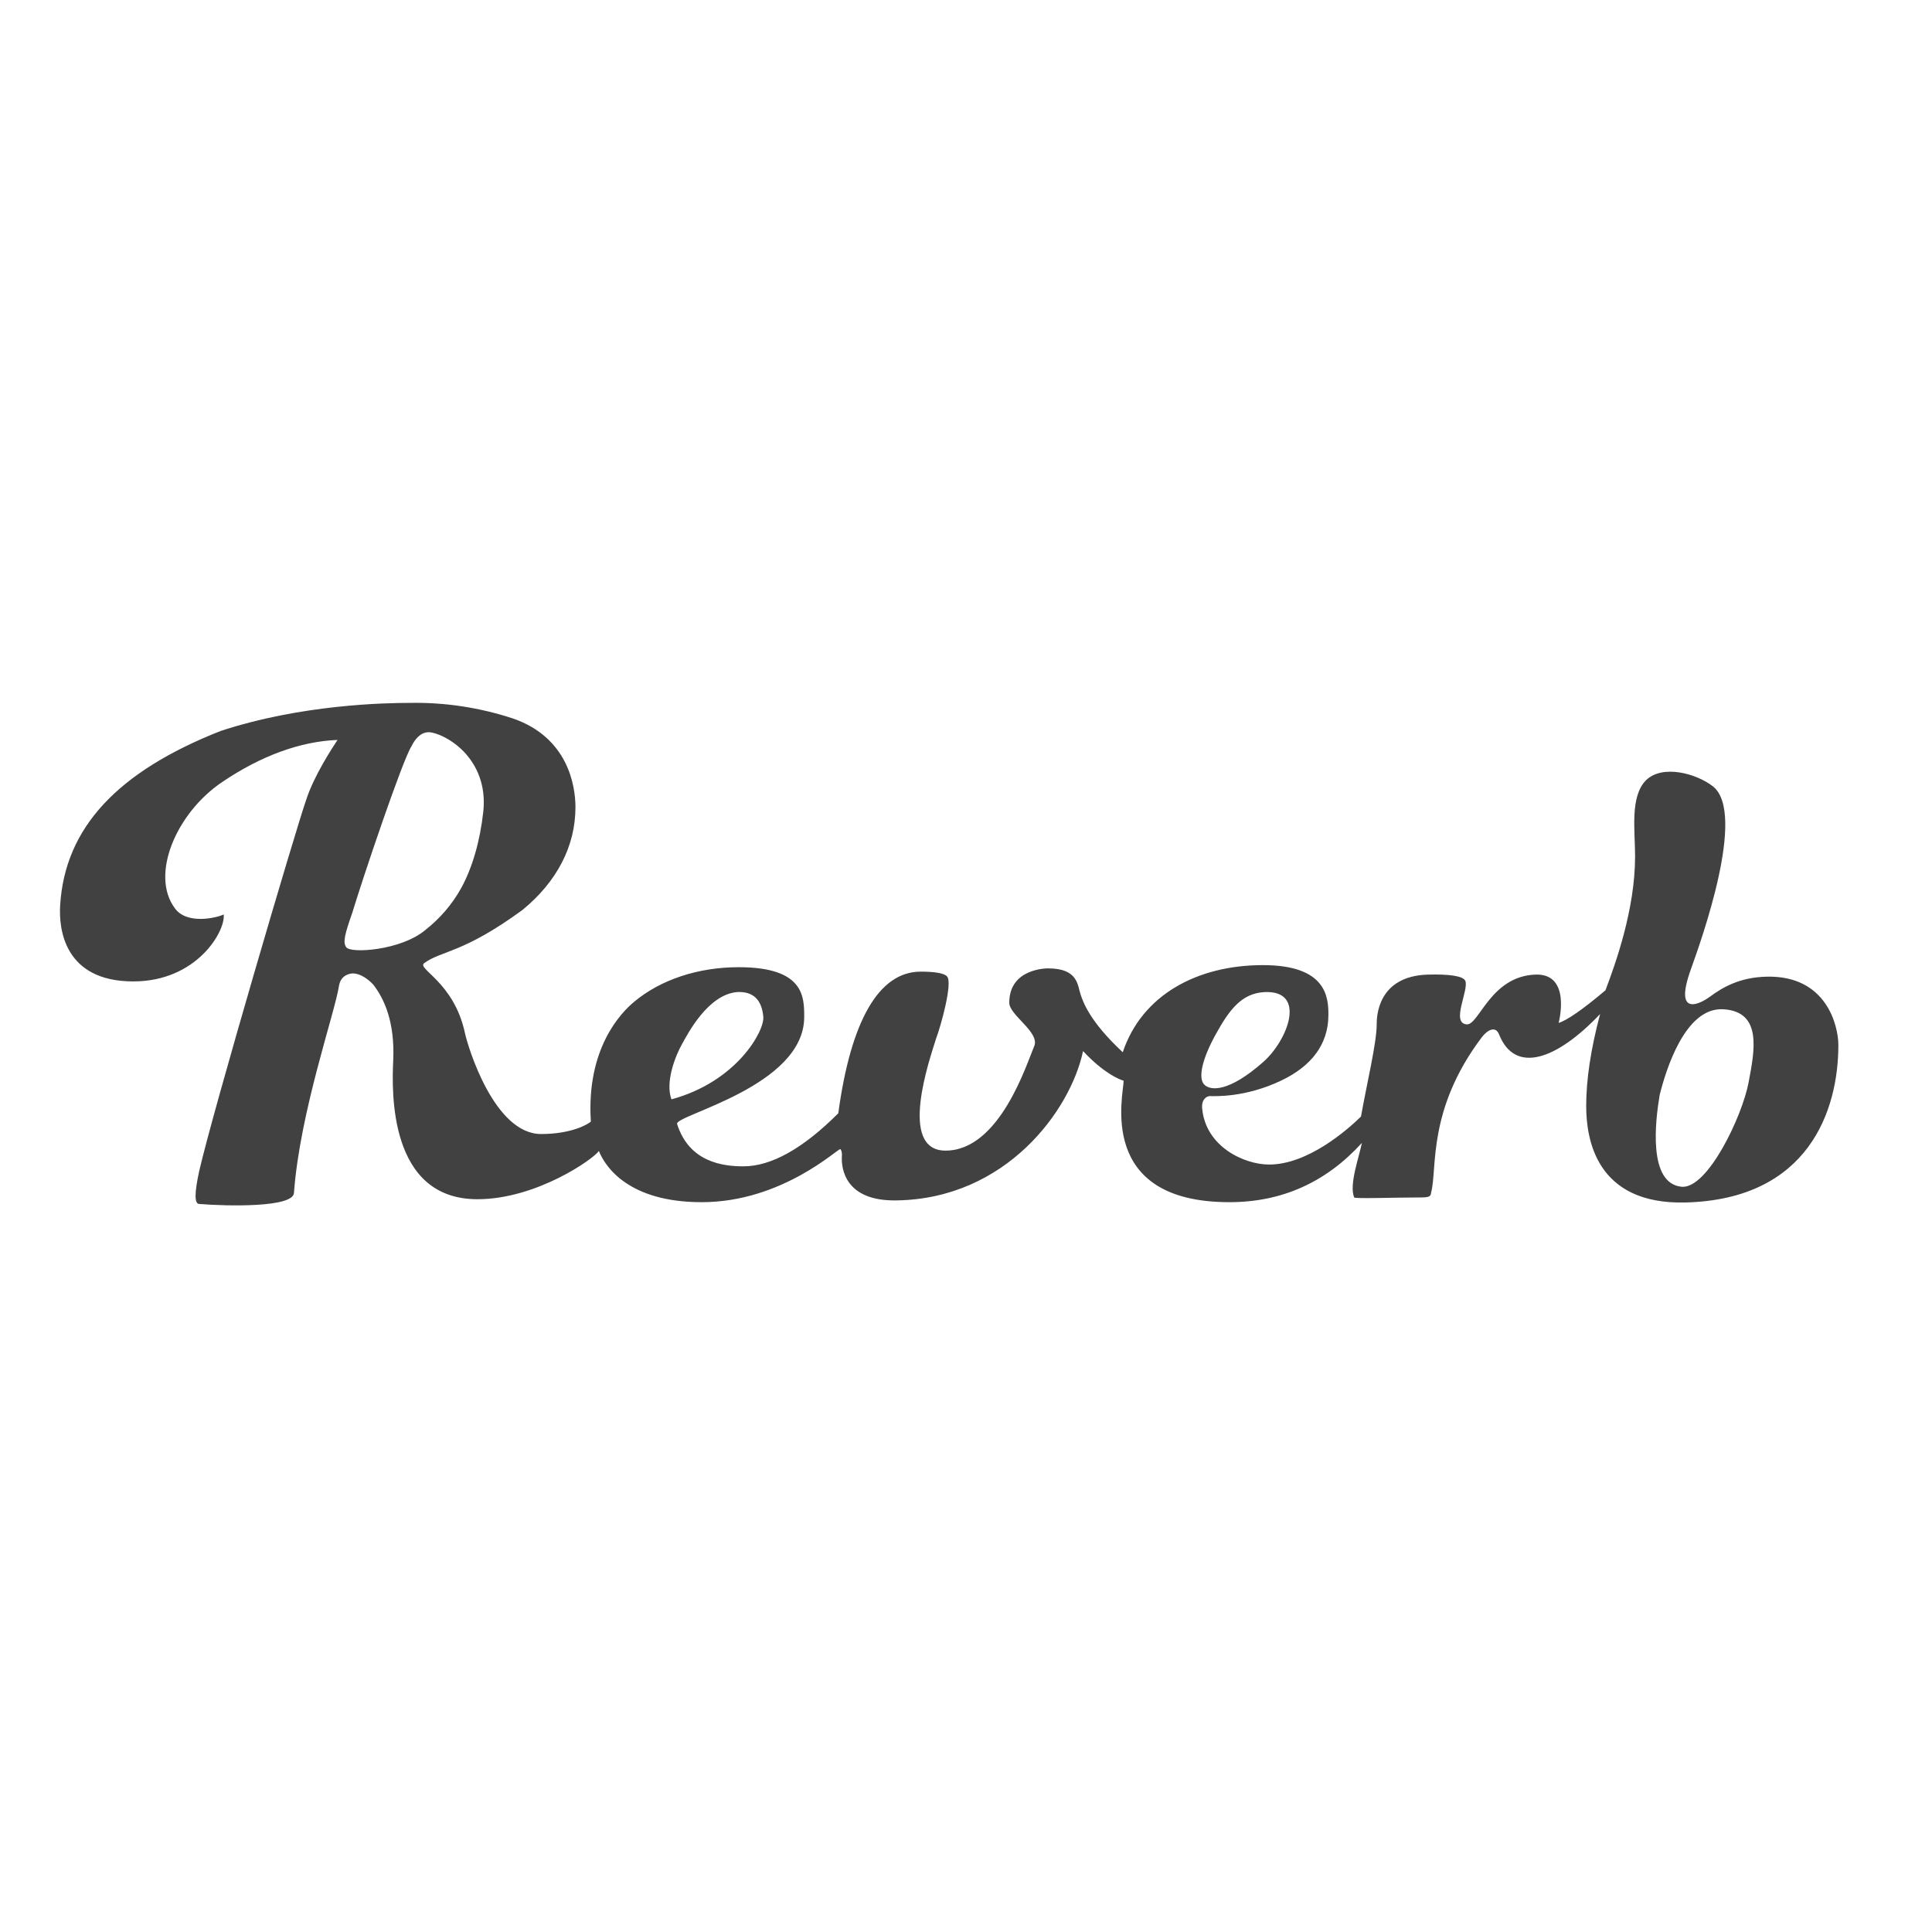 <?xml version="1.0" encoding="utf-8"?>
<!-- Generator: Adobe Illustrator 19.2.1, SVG Export Plug-In . SVG Version: 6.00 Build 0)  -->
<svg version="1.1" id="layer" xmlns="http://www.w3.org/2000/svg" xmlns:xlink="http://www.w3.org/1999/xlink" x="0px" y="0px"
	 viewBox="0 0 652 652" style="enable-background:new 0 0 652 652;" xml:space="preserve">
<style type="text/css">
	.st0{fill:#414141;}
</style>
<path class="st0" d="M577,336.4c-2.1,1.6-12.7,8.1-6.3-9.5c3.4-9.5,18.8-52.4,7.4-61.5c-5.6-4.4-17.1-7.5-22.6-2.1
	c-5.5,5.5-3.7,17-3.7,25.7c0,17.9-6.6,36.2-10,45.2c-7.8,6.6-13.1,10.2-15.8,11c0,0,4.5-16.8-7.9-16.3c-15.1,0.6-19,17.1-23.1,16.8
	c-5.5-0.4,0.8-11.6-0.5-14.7c-0.7-1.6-5.3-2.3-12.6-2.1c-17.3,0.5-17.3,14.7-17.3,16.8c0,6.3-3.4,20.3-5.3,31.1
	c-4.6,4.5-17.9,16.2-31,16.2c-8.4,0-21.4-6-22.6-18.9c-0.3-3.2,1.6-4.2,2.6-4.2c1.6,0,11.9,0.6,24.2-5.3c10-4.8,15.8-12.1,15.8-22.1
	c0-5.8-0.5-16.8-22.1-16.8c-22.1,0-40.8,10-47.3,29.4c-11.3-10.5-13.4-17.1-14.2-19.4c-1.1-3.2-0.8-8.9-11-8.9
	c-0.5,0-13.1,0-13.1,11.6c0,4.2,10.5,10,8.4,14.7c-2.5,5.8-11.6,35.2-29.9,35.2c-16.2,0-5.3-31-3.2-37.8c1.6-4.2,5.7-18.9,3.7-21
	c-1-1.1-4.2-1.6-8.9-1.6c-14.2,0-23.6,16.8-27.8,47.8c-11.9,11.9-22.6,17.9-32,17.9c-6.8,0-18.3-1.3-22.4-14.3
	c-0.9-3,42.9-12.6,42.9-36.1c0-6.8,0-16.8-22.1-16.8c-13.7,0-26.3,4.2-35.2,11.6c-4.5,3.7-16.3,15.8-14.7,40.5
	c-1.2,1.1-6.9,4.2-16.8,4.2c-15.8,0-24.7-29.4-25.7-34.1c-3.7-17.3-16.5-21.7-13.7-23.6c5.7-4.2,13-3.2,33.1-17.9
	c11.6-9.5,17.9-21.5,17.9-34.7c0-7.4-2.6-23.5-21-29.9c-11.2-3.7-22.9-5.5-34.7-5.3c-8.4,0-36.8,0.5-64.1,9.5
	c-34.7,13.7-52.5,32.6-54.1,58.8c-0.5,7.9,1.3,25.7,24.7,25.7c21.3,0,31.1-16.8,30.5-22.6c-2.5,1.2-12.5,3.5-16.5-2.1
	c-8.4-11.3,0.5-32.2,16-42.6c13-8.8,26.3-13.7,38.9-14.2c-2.1,3.2-7.9,12.1-10.5,20c-3.7,10.5-31.5,105.1-36.2,125.6
	c-1.6,7.4-1.6,10.9,0,11c9.9,0.8,31.7,1.2,32-3.7c2-27.3,13.7-60.4,15.2-69.9c0.6-3.7,3.7-4.2,4.7-4.2c2.6,0,5.3,2.1,6.8,3.7
	c3.7,4.7,7.4,12.6,6.8,25.7c-0.5,10.5-1.5,46.8,28.4,46.8c20.1,0,39.5-13.8,41-16.3c2.1,5.3,10,17.3,34.7,17.3
	c27.3,0,46.2-18.4,46.8-17.9c0.5,0.5,0.6,1.6,0.5,2.6c-0.2,4.2,1.3,15,18.4,14.7c37-0.5,58.8-30.4,63-50.4c6.9,7.4,12.2,9.6,13.7,10
	c0,4.7-9.4,41,35.7,41c17.7,0,32.6-6.7,44.7-20c-0.9,4.7-4.4,14.1-2.6,18.4c0.2,0.5,13.6,0,22.6,0c3.4,0,3.2-0.7,3.4-1.8
	c2.1-8-1.4-27.8,17.1-52.3c2-2.6,4.7-3.8,5.8-0.9c5.4,13.5,19.4,8.6,34.1-6.9c-3.2,12-4.7,22.3-4.7,31c0,11,3.2,33.4,33.6,32.6
	c41.4-1.1,51.5-31,51.5-53.1c0-6.4-3.9-23.6-24.2-23.1C587,329.8,581.2,333.3,577,336.4z M590.1,365.3c-2.1,11.3-13.8,36-22.6,35.2
	c-11.4-1.1-8.9-22.1-7.4-31c2.1-8.4,8.6-29.7,21.5-28.9C594.7,341.4,592.2,354.3,590.1,365.3z M426.8,334.8
	c14.3-0.6,7.8,16.3-0.5,23.6c-11.9,10.5-17.8,9.5-19.7,7.8c-2.5-2.1-0.9-8.8,3.6-17C414.9,340.7,419,335.2,426.8,334.8z
	 M257.6,343.2c0.4,4.7-8.9,21.8-31,27.8c-2.2-5.9,1.4-14.9,3.7-18.9c1.7-3,8.5-16.4,18.4-17.3C254.1,334.5,257.1,337.3,257.6,343.2z
	 M144.7,247.1c2.1,0,7.9,2.1,12.6,7.4c3.2,3.7,6.8,10,5.8,19.4c-1.1,10-3.7,18.9-7.4,25.7c-3.2,5.8-7.4,10.5-12.1,14.2
	c-8.2,7-25.6,8.1-26.8,5.8c-1.1-1.6-0.5-4.2,2.1-11.6c3.6-11.9,17-51.7,20-56.2C139.9,249.7,141.8,247.1,144.7,247.1z"/>
</svg>
